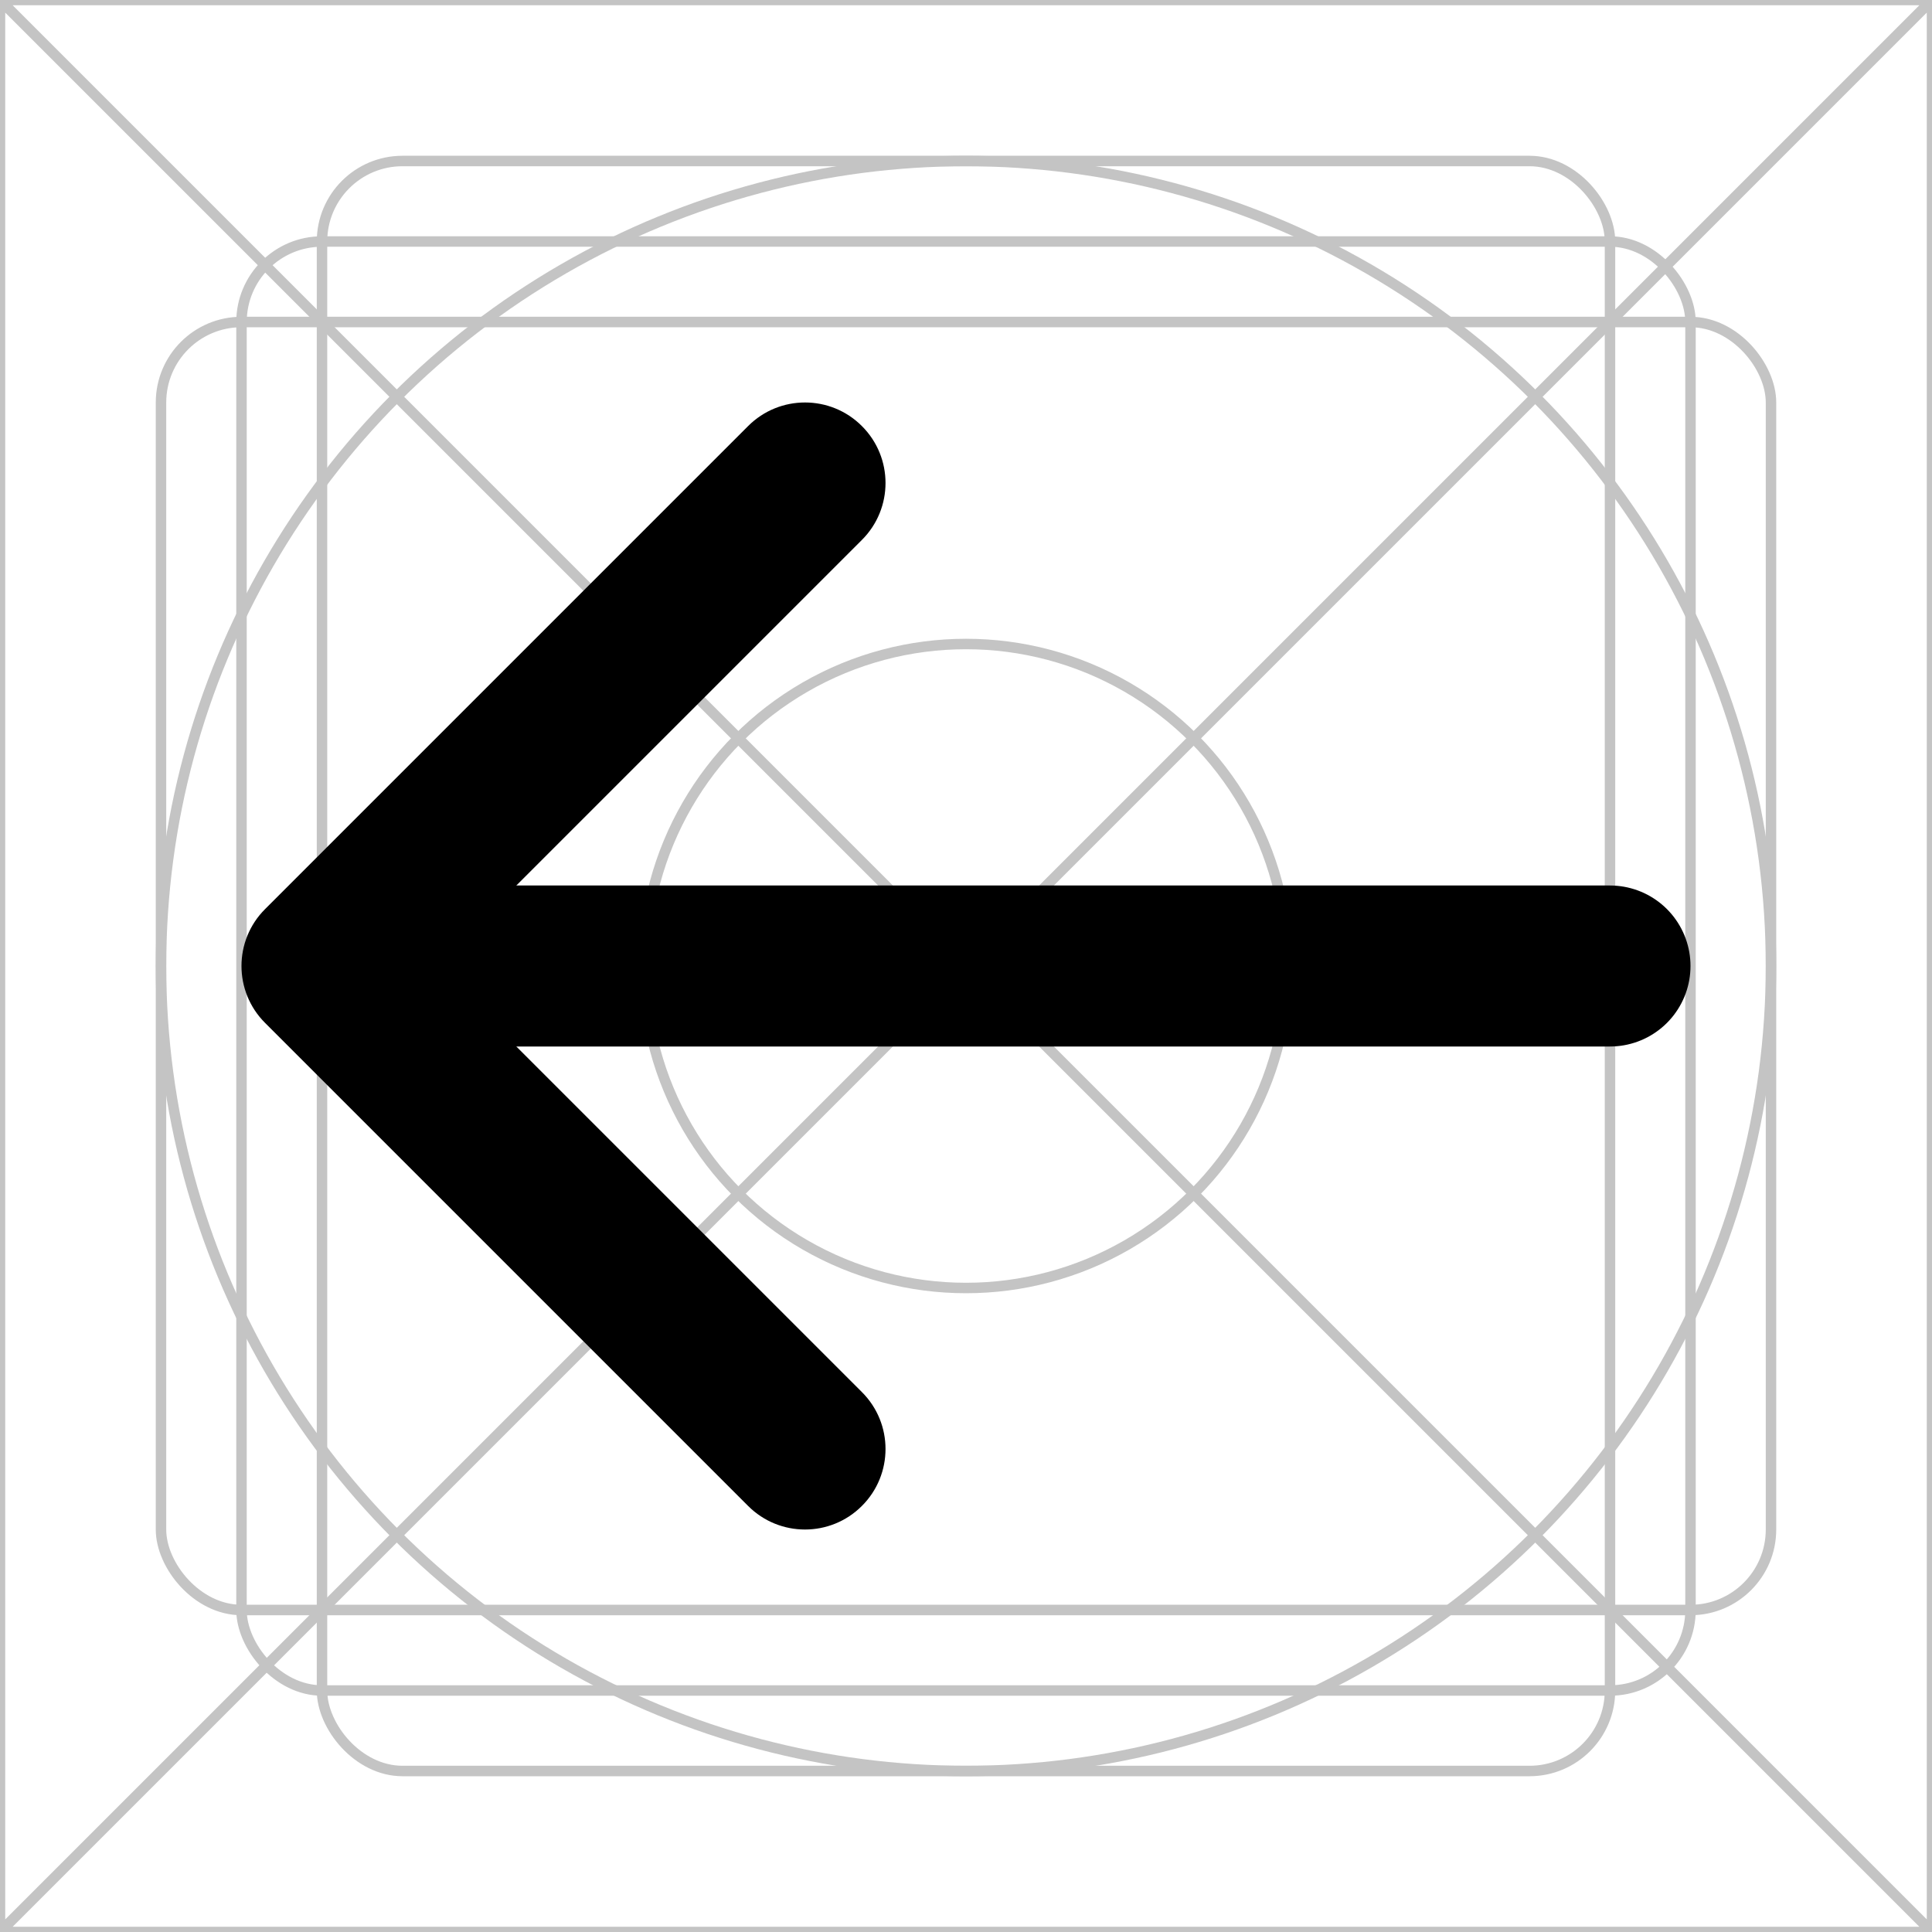 <svg width="24" height="24" viewBox="0 0 24 24" fill="none" xmlns="http://www.w3.org/2000/svg">
<rect x="0" y="0" width="24" height="24" fill="#808080" stroke="none"/>
<g clip-path="url(#clip0_357_1426)">
<rect width="24" height="24" fill="white"/>
<path d="M0 0H24M0 0V24M0 0L24 24M24 0V24M24 0L0 24M24 24H0" stroke="#C4C4C4" stroke-width="0.13"/>
<circle cx="12" cy="12" r="10" stroke="#C4C4C4" stroke-width="0.13"/>
<rect x="2" y="4" width="20" height="16" rx="1" stroke="#C4C4C4" stroke-width="0.13"/>
<rect x="4" y="2" width="16" height="20" rx="1" stroke="#C4C4C4" stroke-width="0.13"/>
<rect x="3" y="3" width="18" height="18" rx="1" stroke="#C4C4C4" stroke-width="0.13"/>
<circle cx="12" cy="12" r="4" stroke="#C4C4C4" stroke-width="0.13"/>
<path d="M5 12L20 12" stroke="black" stroke-width="2" stroke-linecap="round"/>
<path d="M4 12L3.293 11.293C2.902 11.683 2.902 12.317 3.293 12.707L4 12ZM9.293 18.707C9.683 19.098 10.317 19.098 10.707 18.707C11.098 18.317 11.098 17.683 10.707 17.293L9.293 18.707ZM10.707 6.707C11.098 6.317 11.098 5.683 10.707 5.293C10.317 4.902 9.683 4.902 9.293 5.293L10.707 6.707ZM3.293 12.707L9.293 18.707L10.707 17.293L4.707 11.293L3.293 12.707ZM4.707 12.707L10.707 6.707L9.293 5.293L3.293 11.293L4.707 12.707Z" fill="black"/>
</g>
<defs>
<clipPath id="clip0_357_1426">
<rect width="24" height="24" fill="white"/>
</clipPath>
</defs>
</svg>
